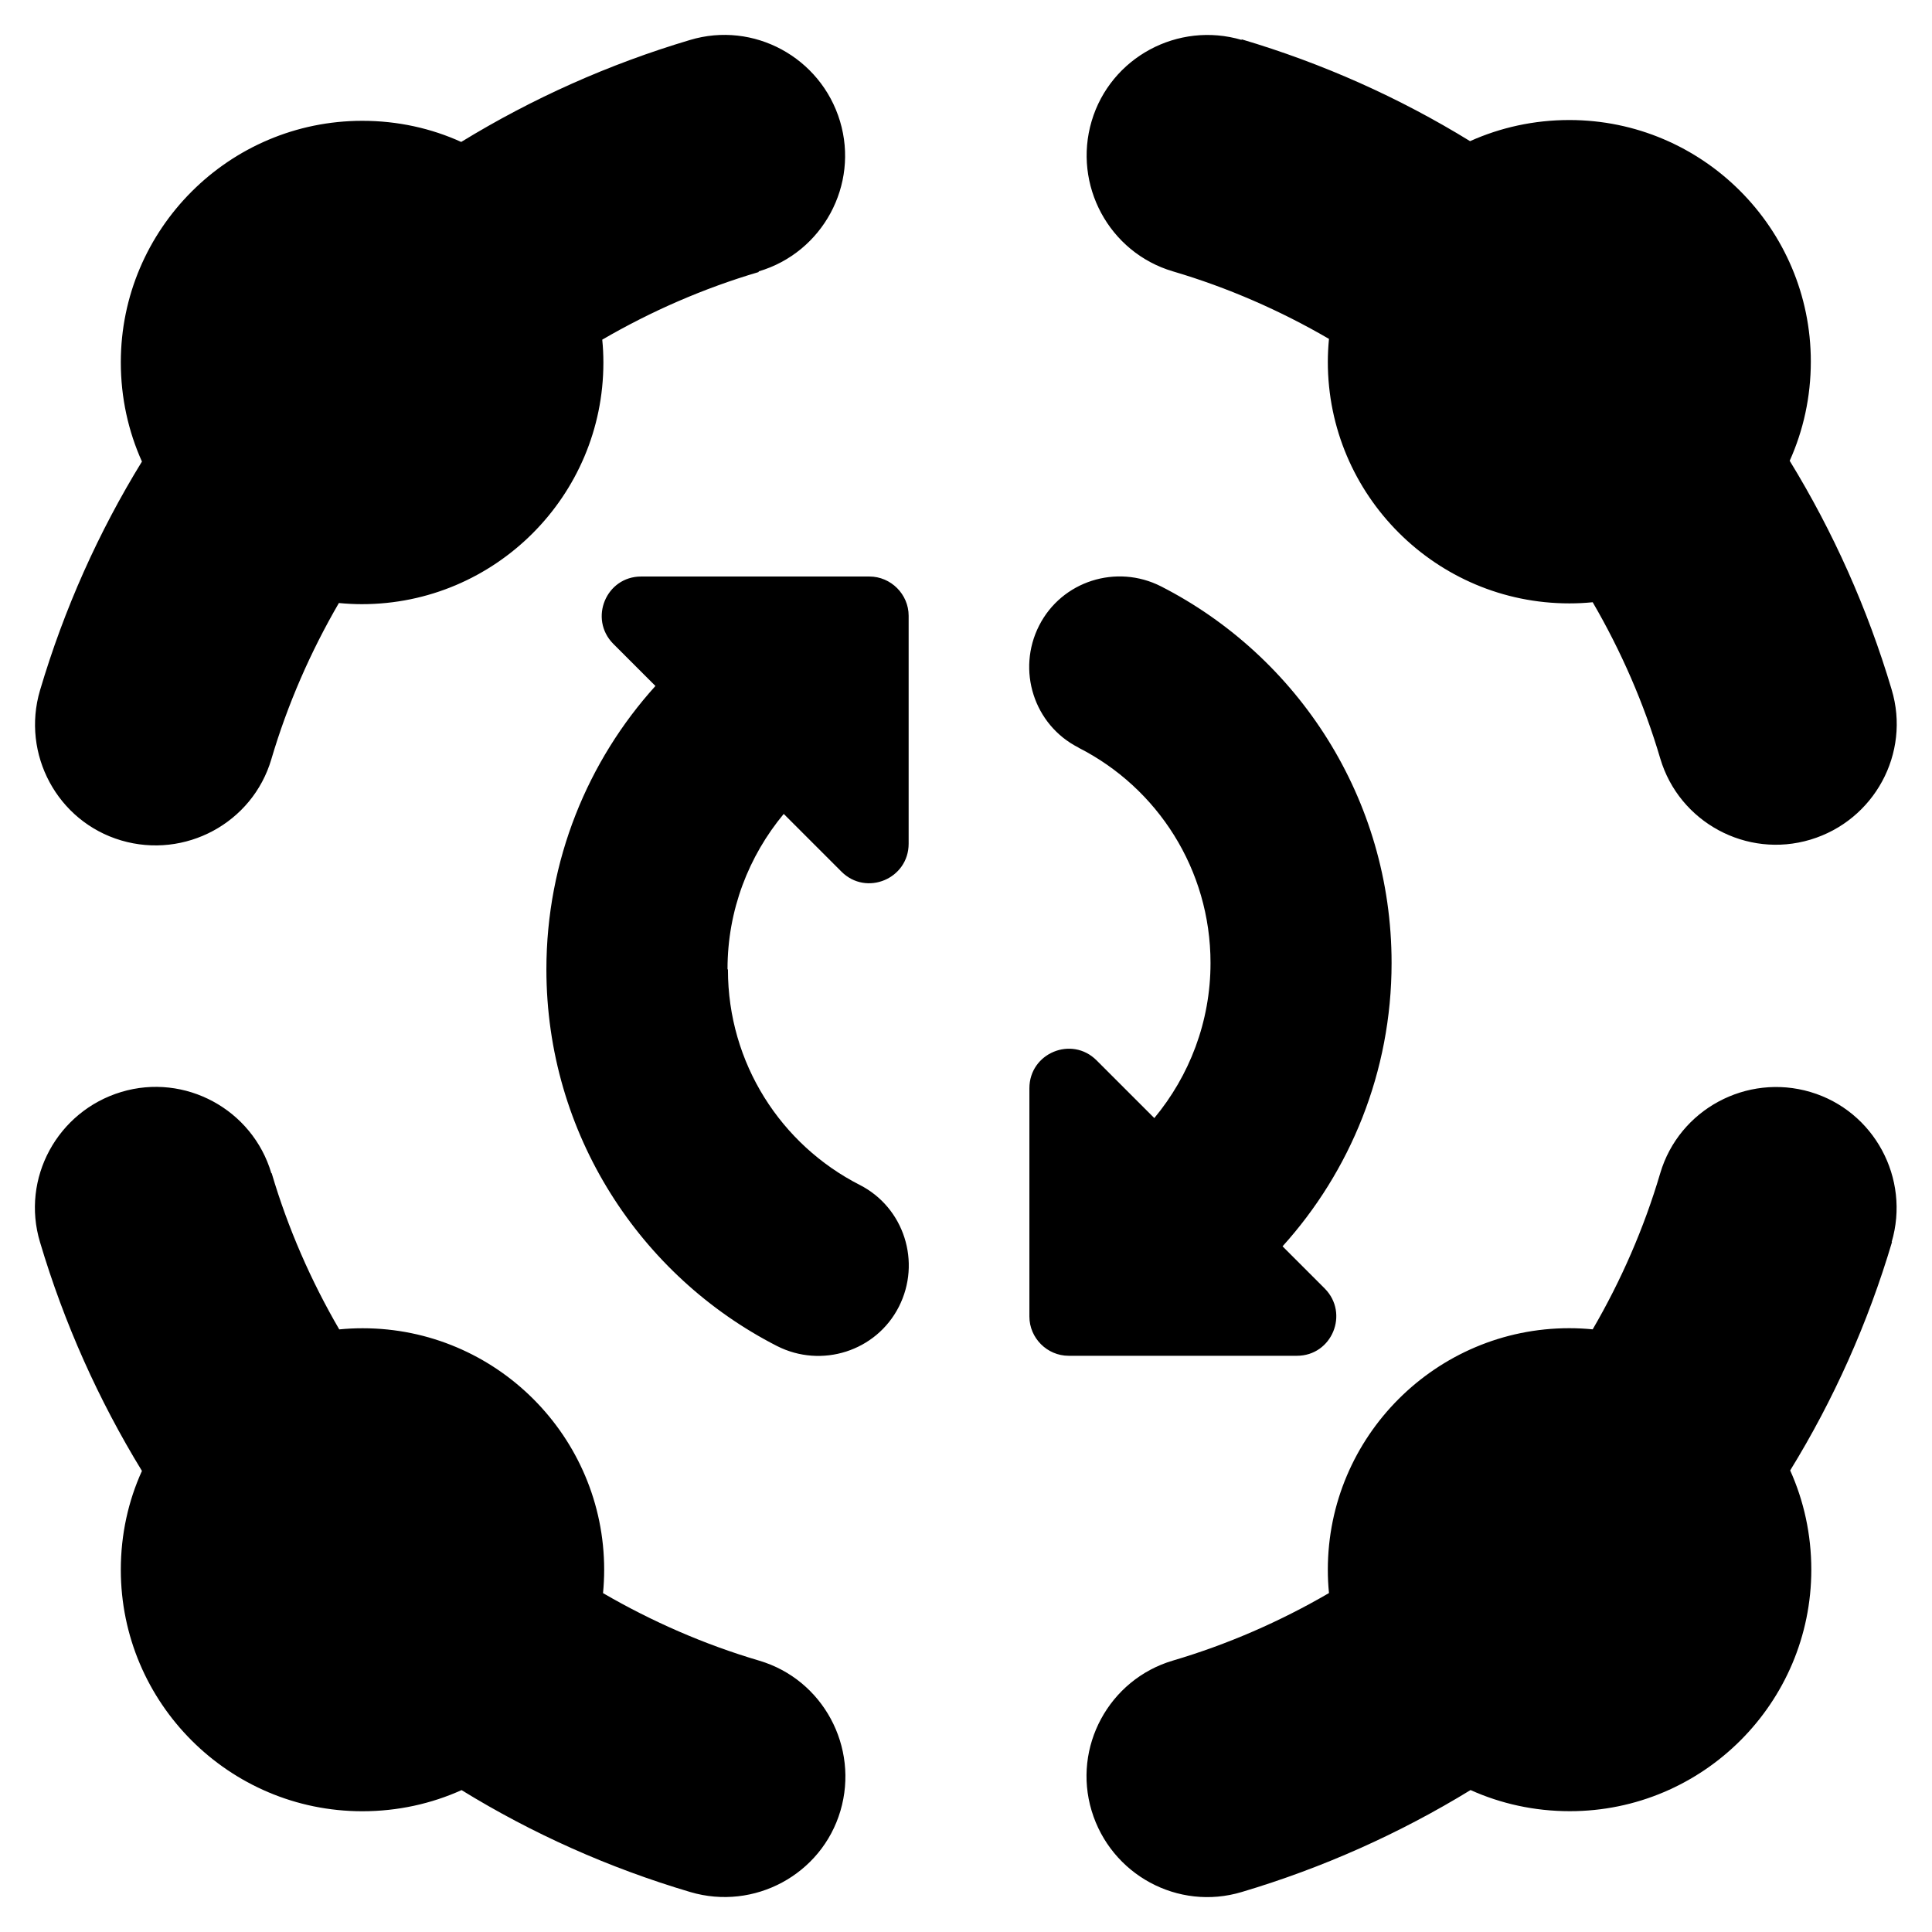 <svg version="1.1" xmlns="http://www.w3.org/2000/svg" width="32" height="32" viewBox="0 0 32 32">
<path fill="currentColor" d="M12.569 4.494c1.056-0.313 1.662-1.431 1.344-2.487s-1.431-1.663-2.487-1.344c-1.344 0.4-2.613 0.969-3.787 1.688-0.494-0.225-1.050-0.35-1.638-0.35-2.206 0-4 1.794-4 4 0 0.588 0.125 1.144 0.35 1.644-0.719 1.169-1.288 2.438-1.688 3.788-0.313 1.056 0.287 2.175 1.344 2.487s2.175-0.287 2.487-1.344c0.269-0.912 0.65-1.781 1.119-2.588 0.125 0.012 0.256 0.019 0.381 0.019 2.206 0 4-1.794 4-4 0-0.131-0.006-0.256-0.019-0.381 0.806-0.469 1.675-0.85 2.588-1.119zM20.569 0.662c-1.056-0.313-2.175 0.287-2.488 1.344s0.288 2.175 1.344 2.488c0.913 0.269 1.781 0.65 2.587 1.119-0.012 0.125-0.019 0.256-0.019 0.381 0 2.206 1.794 4 4 4 0.131 0 0.256-0.006 0.387-0.019 0.469 0.806 0.85 1.675 1.119 2.588 0.313 1.056 1.431 1.662 2.488 1.344s1.663-1.431 1.344-2.488c-0.4-1.344-0.969-2.613-1.688-3.787 0.225-0.5 0.35-1.056 0.35-1.644 0-2.206-1.794-4-4-4-0.587 0-1.144 0.125-1.644 0.35-1.169-0.719-2.438-1.288-3.788-1.688zM4.494 19.431c-0.313-1.056-1.431-1.663-2.487-1.344s-1.663 1.431-1.344 2.488c0.4 1.344 0.969 2.613 1.688 3.788-0.225 0.494-0.35 1.050-0.35 1.637 0 2.206 1.794 4 4 4 0.588 0 1.144-0.125 1.644-0.35 1.169 0.719 2.438 1.288 3.788 1.688 1.056 0.313 2.175-0.288 2.487-1.344s-0.287-2.175-1.344-2.488c-0.912-0.269-1.781-0.65-2.588-1.119 0.012-0.125 0.019-0.256 0.019-0.387 0-2.206-1.794-4-4-4-0.131 0-0.256 0.006-0.388 0.019-0.469-0.806-0.85-1.675-1.119-2.587zM31.331 20.575c0.313-1.056-0.288-2.175-1.344-2.488s-2.175 0.288-2.488 1.344c-0.269 0.913-0.65 1.781-1.119 2.587-0.125-0.012-0.256-0.019-0.387-0.019-2.206 0-4 1.794-4 4 0 0.131 0.006 0.256 0.019 0.387-0.806 0.469-1.675 0.85-2.587 1.119-1.056 0.313-1.663 1.431-1.344 2.488s1.431 1.663 2.488 1.344c1.344-0.4 2.613-0.969 3.788-1.688 0.5 0.225 1.056 0.35 1.644 0.35 2.206 0 4-1.794 4-4 0-0.587-0.125-1.144-0.35-1.644 0.719-1.169 1.288-2.438 1.688-3.788zM12.050 16.050c0-0.975 0.35-1.869 0.931-2.569l0.956 0.956c0.412 0.412 1.113 0.119 1.113-0.463v-3.775c0-0.356-0.294-0.65-0.65-0.65h-3.781c-0.581 0-0.869 0.7-0.463 1.113l0.7 0.7c-1.119 1.238-1.806 2.887-1.806 4.694 0 2.725 1.556 5.081 3.819 6.238 0.738 0.375 1.644 0.087 2.019-0.65s0.088-1.644-0.65-2.019c-1.3-0.663-2.181-2.012-2.181-3.563zM17.869 12.387c1.3 0.662 2.181 2.012 2.181 3.563 0 0.975-0.35 1.869-0.931 2.569l-0.956-0.956c-0.413-0.413-1.113-0.119-1.113 0.462v3.781c0 0.356 0.294 0.65 0.65 0.65h3.781c0.581 0 0.869-0.7 0.462-1.113l-0.7-0.7c1.119-1.238 1.806-2.887 1.806-4.694 0-2.725-1.556-5.081-3.819-6.237-0.738-0.375-1.644-0.088-2.019 0.65s-0.087 1.644 0.65 2.019z"/>
</svg>
